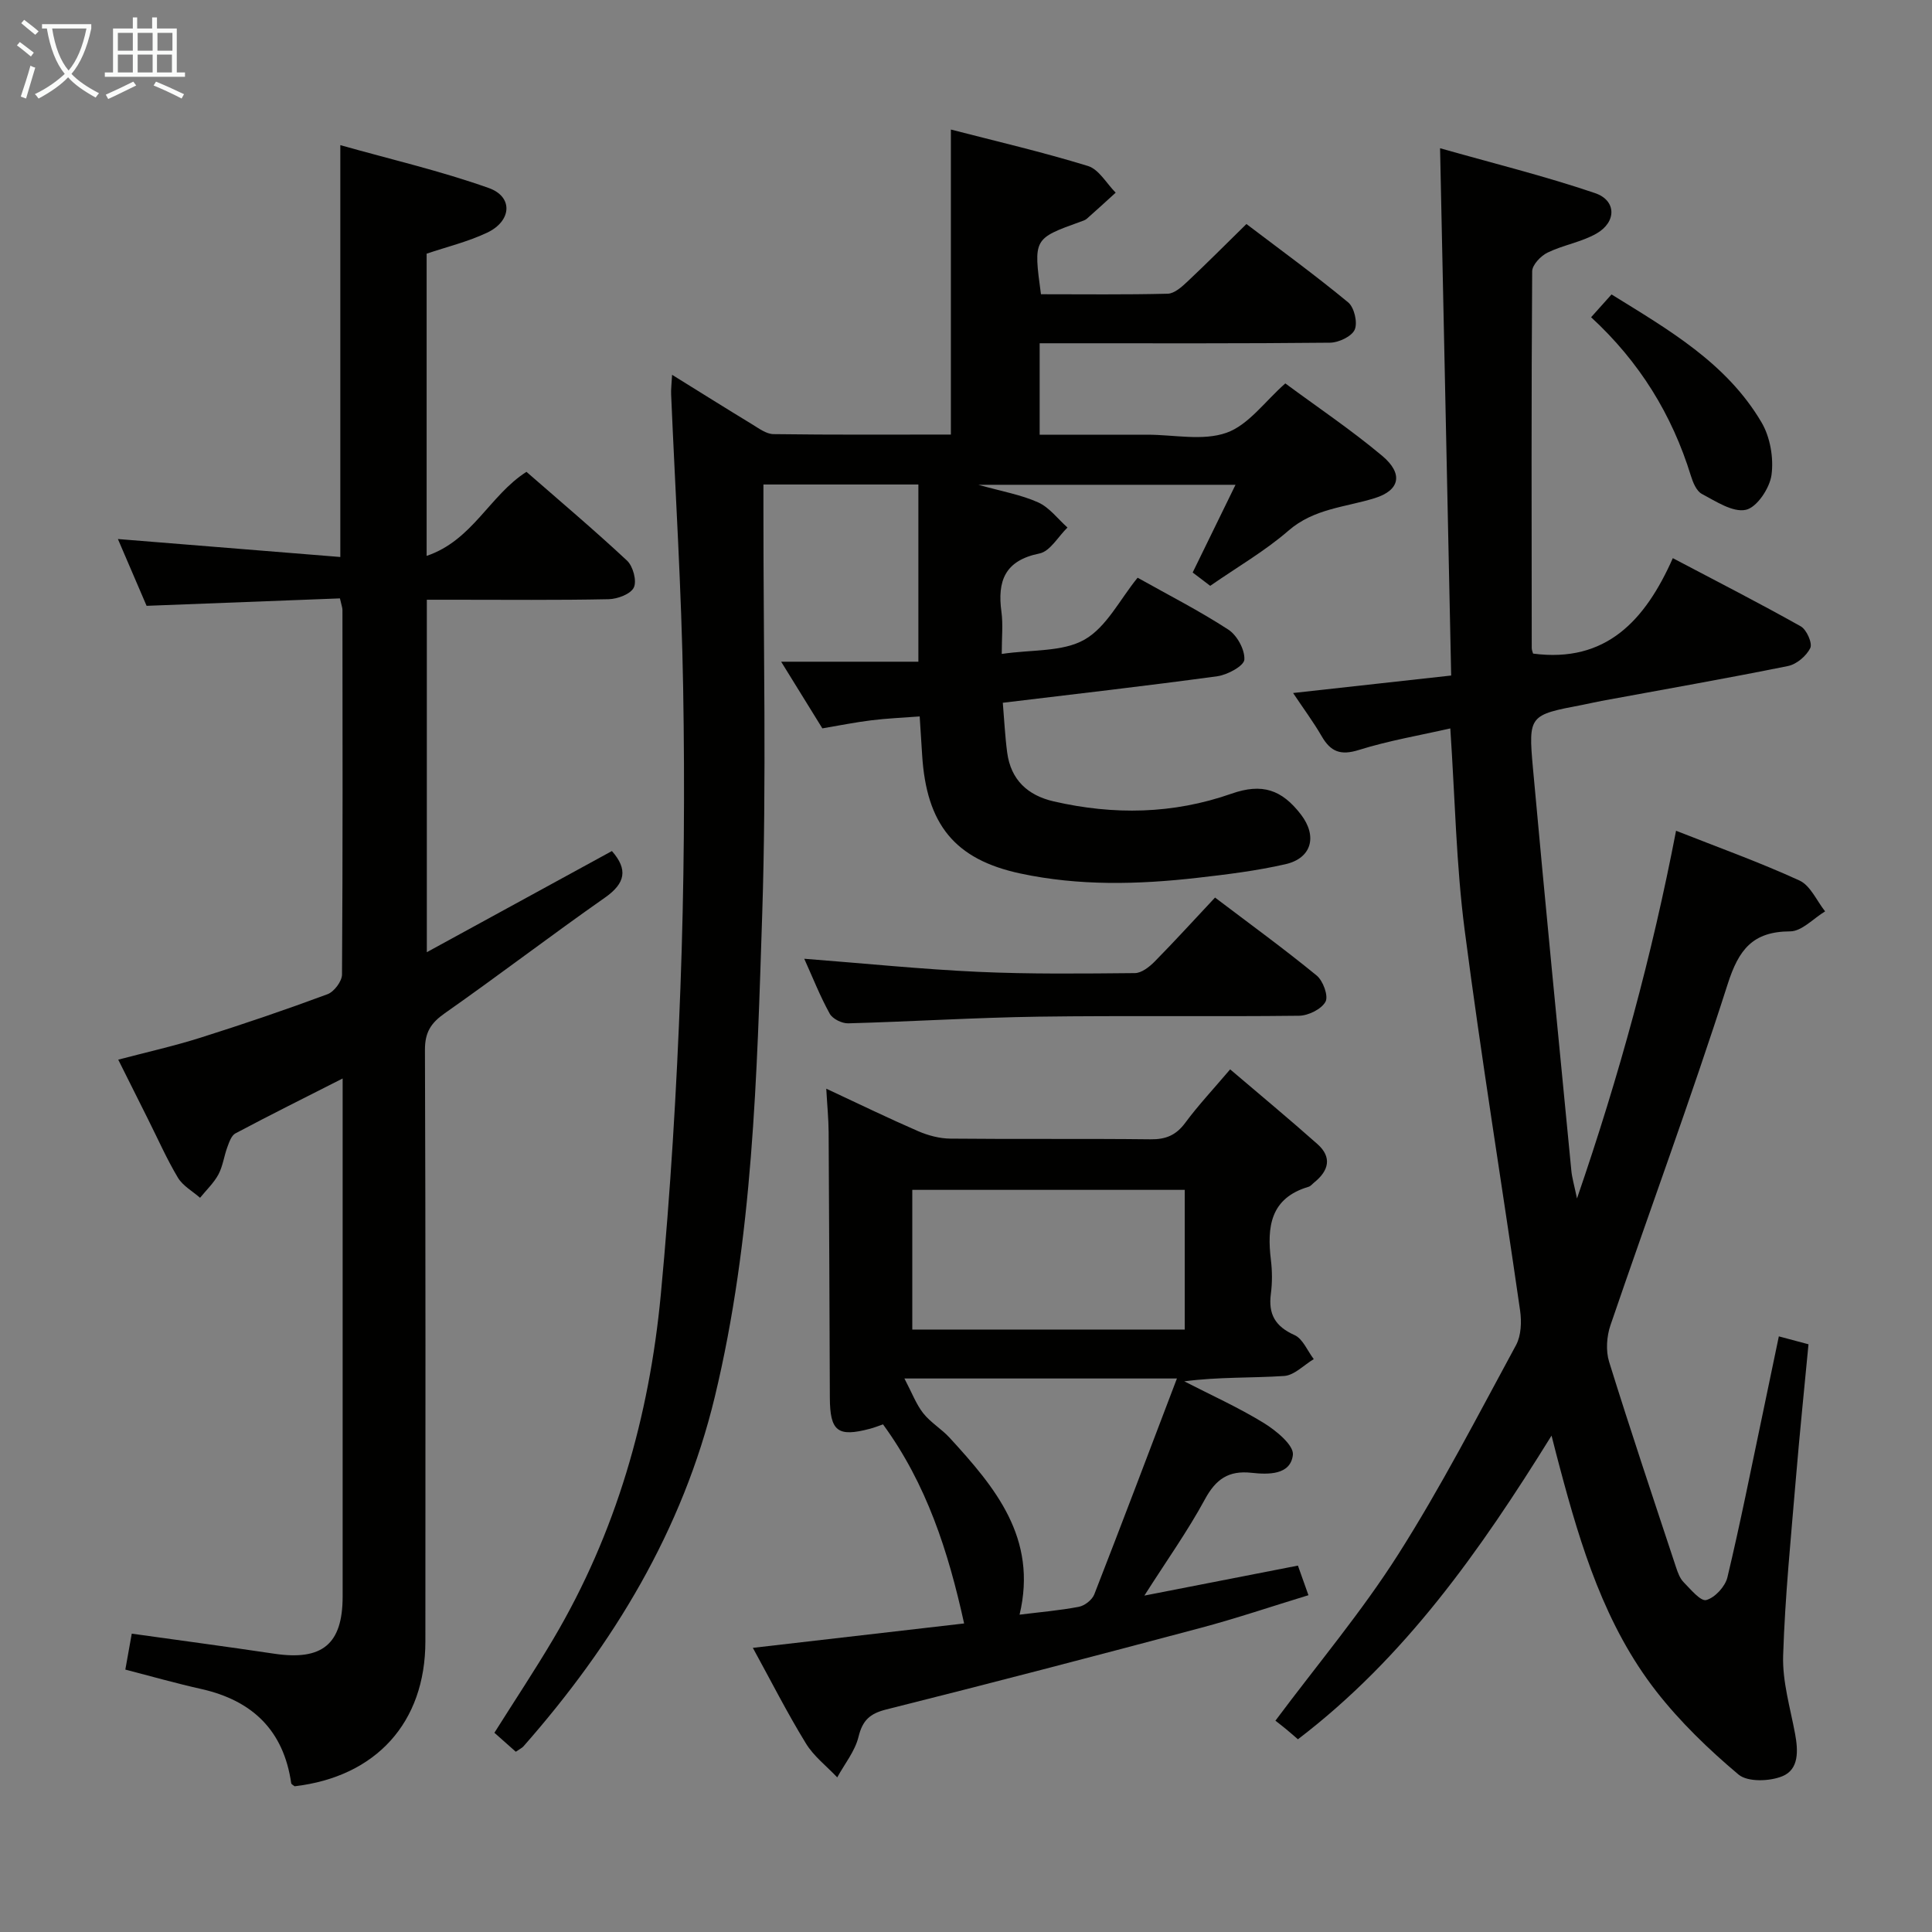 <svg enable-background="new 0 0 400 400" viewBox="0 0 400 400" xmlns="http://www.w3.org/2000/svg"><rect x="0" y="0" width="400" height="400" fill="#808080" stroke="none"/><g fill="#010100"><path d="m139.15 77.6c5.89 3.65 11.19 6.98 16.54 10.23 1.4.85 2.95 2.03 4.44 2.05 12.29.17 24.59.09 36.74.09 0-21.12 0-41.82 0-63.15 9.32 2.41 18.96 4.65 28.39 7.55 2.26.7 3.84 3.62 5.73 5.52-1.99 1.81-3.97 3.63-5.99 5.41-.36.31-.89.45-1.35.62-9.69 3.5-9.69 3.5-8.13 15 8.69 0 17.47.11 26.25-.11 1.38-.04 2.89-1.4 4.03-2.47 4-3.76 7.87-7.65 12.26-11.96 6.95 5.28 14.18 10.54 21.06 16.22 1.26 1.04 2 4.18 1.36 5.65-.62 1.41-3.32 2.68-5.12 2.7-18.16.19-36.32.12-54.49.12-1.79 0-3.58 0-5.62 0v18.93h20.32 2c5.5 0 11.47 1.33 16.36-.4 4.54-1.6 7.93-6.47 12.18-10.22 6.48 4.8 13.54 9.54 20.03 14.97 4.46 3.73 3.69 7.16-1.5 8.78-6.09 1.9-12.59 2.14-17.87 6.73-4.86 4.22-10.53 7.49-16.21 11.43-1.09-.83-2.34-1.78-3.63-2.76 2.95-6.05 5.78-11.83 8.87-18.16-17.82 0-34.87 0-53.24 0 4.94 1.39 8.87 2.06 12.39 3.65 2.33 1.05 4.06 3.42 6.06 5.2-1.92 1.86-3.59 4.92-5.79 5.37-7.19 1.45-8.76 5.7-7.88 12.12.35 2.58.06 5.24.06 8.68 6.28-.93 12.61-.38 17.15-2.97 4.55-2.59 7.31-8.32 10.98-12.81 6.45 3.62 12.82 6.86 18.79 10.75 1.81 1.18 3.44 4.17 3.31 6.21-.08 1.29-3.47 3.14-5.55 3.43-14.62 2-29.29 3.67-44.46 5.5.3 3.53.46 6.95.91 10.33.76 5.63 4.24 8.85 9.63 10.09 12.41 2.85 24.68 2.66 36.82-1.6 6.33-2.22 10.39-.85 14.36 4.31 3.45 4.49 2.25 9.06-3.22 10.3-5.97 1.36-12.1 2.12-18.19 2.81-12.26 1.4-24.55 1.71-36.71-.9-13.52-2.9-19.41-10.13-20.3-24.52-.15-2.47-.31-4.94-.51-7.99-3.55.27-6.79.4-10 .8-3.28.4-6.54 1.06-10.15 1.67-2.68-4.33-5.42-8.77-8.53-13.8h28.41c0-12.37 0-24.39 0-36.69-10.57 0-20.99 0-32.08 0v5.43c-.02 27.83.65 55.68-.25 83.47-1.09 33.51-1.91 67.17-9.82 100-6.65 27.58-20.99 51.2-39.61 72.35-.31.35-.79.56-1.59 1.12-1.41-1.25-2.85-2.53-4.43-3.93 4.14-6.58 8.35-12.91 12.21-19.44 13.01-21.99 19.85-46.03 22.24-71.25 2-21.17 3.28-42.43 4.07-63.69.76-20.62.91-41.28.56-61.92-.34-20.28-1.63-40.54-2.49-60.8-.05-1.06.1-2.16.2-4.05z"/><path d="m321.23 297.23c-14.91 24.03-30.4 46-52.51 62.87-.84-.72-1.66-1.45-2.51-2.15-.77-.64-1.57-1.24-2.15-1.7 8.71-11.67 17.84-22.51 25.38-34.36 8.9-13.99 16.52-28.81 24.44-43.4 1.07-1.98 1.17-4.84.84-7.16-3.78-26.27-8.07-52.47-11.48-78.79-1.75-13.48-1.99-27.16-2.97-41.73-6.32 1.44-12.77 2.53-18.96 4.47-3.77 1.18-5.82.35-7.67-2.85-1.72-2.97-3.78-5.74-5.92-8.95 10.98-1.22 21.43-2.37 32.73-3.62-.77-36.32-1.52-72.03-2.3-109.17 10.99 3.12 21.69 5.76 32.08 9.29 4.46 1.51 4.48 5.98.31 8.37-3.12 1.78-6.89 2.37-10.14 3.95-1.4.68-3.17 2.54-3.18 3.87-.18 25.99-.12 51.98-.09 77.98 0 .47.22.95.28 1.17 15.09 1.98 23.2-6.84 28.93-19.76 9.32 4.91 18 9.35 26.49 14.12 1.21.68 2.45 3.49 1.97 4.48-.79 1.64-2.83 3.37-4.61 3.73-12.84 2.6-25.74 4.85-38.62 7.23-1.31.24-2.6.56-3.91.81-11.03 2.1-11.27 2.12-10.28 13.11 2.52 27.79 5.26 55.56 7.95 83.33.14 1.48.58 2.93 1.17 5.76 8.79-25.55 15.54-50.35 20.51-76.13 8.79 3.47 17.33 6.53 25.55 10.3 2.27 1.04 3.57 4.2 5.31 6.39-2.41 1.45-4.82 4.13-7.23 4.14-7.76.03-10.65 3.75-12.94 10.91-7.59 23.7-16.22 47.07-24.27 70.63-.79 2.31-.99 5.29-.28 7.58 4.43 14.24 9.18 28.39 13.86 42.55.36 1.09.8 2.3 1.57 3.08 1.45 1.47 3.52 4.01 4.69 3.69 1.79-.49 3.91-2.79 4.37-4.69 2.66-11.13 4.88-22.36 7.24-33.55 1.12-5.32 2.22-10.65 3.41-16.35 2.1.56 3.81 1.02 6.14 1.64-.88 9.25-1.83 18.45-2.6 27.67-1.02 12.25-2.26 24.5-2.65 36.78-.17 5.37 1.47 10.81 2.47 16.18.65 3.5.83 7.37-2.61 8.79-2.63 1.09-7.21 1.25-9.1-.34-6.17-5.19-12.1-10.91-17.05-17.26-10.61-13.63-15.59-29.91-19.96-46.35-.48-1.75-.91-3.49-1.7-6.56z"/><path d="m25.95 345.67c.48-2.68.89-4.95 1.33-7.44 9.89 1.39 19.7 2.69 29.48 4.15 9.96 1.49 14.17-1.96 14.18-11.82 0-33.83 0-67.66 0-101.49 0-1.64 0-3.29 0-5.78-7.81 3.96-15.05 7.57-22.19 11.36-.84.44-1.3 1.82-1.68 2.85-.69 1.86-.93 3.94-1.85 5.66-.96 1.78-2.51 3.23-3.8 4.83-1.55-1.36-3.55-2.46-4.57-4.14-2.3-3.84-4.12-7.97-6.13-11.98-2-3.99-4-7.99-6.24-12.48 5.93-1.56 11.52-2.81 16.97-4.53 8.86-2.8 17.66-5.79 26.36-9.02 1.36-.5 2.99-2.67 3-4.07.17-25.16.11-50.33.09-75.49 0-.47-.2-.95-.52-2.39-13.08.5-26.29 1.01-40.03 1.54-1.89-4.39-3.95-9.19-5.94-13.83 15.49 1.25 30.63 2.47 46.05 3.72 0-28.77 0-56.31 0-85.27 10.35 2.92 20.75 5.33 30.74 8.88 5.09 1.81 4.75 6.83-.34 9.24-3.98 1.88-8.35 2.94-12.53 4.35v62.57c9.52-3.22 13.04-12.54 20.67-17.4 6.9 6.03 14.02 12.03 20.82 18.38 1.24 1.16 2.06 4.19 1.41 5.56s-3.38 2.39-5.23 2.43c-10.66.22-21.33.11-31.99.11-1.79 0-3.58 0-5.64 0v72.97c13.13-7.17 25.72-14.06 38.32-20.94 3.33 3.79 2.83 6.65-1.44 9.64-11.16 7.82-22 16.11-33.16 23.94-2.87 2.01-4.12 3.94-4.11 7.58.15 40.83.11 81.66.09 122.49-.01 16.76-10.19 28-27.07 29.98-.25-.21-.68-.4-.71-.64-1.57-10.91-8.01-17.1-18.57-19.49-5.16-1.15-10.25-2.6-15.77-4.03z"/><path d="m155.87 341.17c14.93-1.72 29.26-3.38 43.74-5.05-3.29-14.96-7.78-28.87-16.79-41.22-.86.29-1.75.66-2.67.9-6.73 1.79-8.31.55-8.34-6.46-.07-18.32-.14-36.65-.25-54.97-.02-2.76-.3-5.51-.49-8.97 6.72 3.14 12.82 6.1 19.03 8.8 2.06.89 4.42 1.52 6.65 1.54 13.83.14 27.66-.02 41.48.14 3.16.04 5.27-.86 7.16-3.41 2.66-3.6 5.74-6.88 9.3-11.07 6.1 5.2 12.17 10.23 18.06 15.46 3.08 2.73 2.36 5.52-.64 7.94-.39.31-.74.78-1.18.91-7.93 2.34-8.64 8.29-7.8 15.18.28 2.3.29 4.69-.01 6.98-.56 4.21.9 6.76 4.89 8.54 1.73.77 2.68 3.27 3.99 4.98-2.04 1.22-4.01 3.34-6.12 3.49-6.76.45-13.57.17-20.69 1.11 5.51 2.83 11.19 5.39 16.46 8.62 2.54 1.56 6.25 4.61 6.03 6.6-.48 4.22-5.14 4.09-8.54 3.72-4.81-.53-7.43 1.33-9.7 5.53-3.54 6.53-7.88 12.62-12.51 19.89 11.03-2.15 21.18-4.13 31.79-6.21.59 1.67 1.24 3.48 2.18 6.13-7.61 2.32-14.92 4.8-22.36 6.78-21.65 5.77-43.33 11.43-65.06 16.88-3.41.86-4.9 2.25-5.74 5.68-.73 2.97-2.88 5.6-4.4 8.38-2.19-2.33-4.86-4.36-6.49-7.04-3.89-6.34-7.25-12.98-10.98-19.78zm89.42-94.82c-19.06 0-37.76 0-56.41 0v28.92h56.41c0-9.73 0-19.13 0-28.92zm-1.62 39.05c-19.37 0-37.1 0-56.42 0 1.59 3.03 2.44 5.35 3.9 7.2 1.53 1.93 3.79 3.25 5.47 5.08 9.39 10.25 18.26 20.75 14.47 36.62 4.13-.52 8.25-.86 12.28-1.63 1.21-.23 2.75-1.44 3.19-2.57 5.71-14.64 11.26-29.33 17.11-44.7z"/><path d="m166.51 198.5c12.56.97 24.27 2.17 36 2.71 10.8.49 21.64.36 32.46.26 1.37-.01 2.98-1.27 4.06-2.36 4.2-4.26 8.22-8.69 12.53-13.28 7.12 5.4 14.24 10.57 21.04 16.14 1.33 1.09 2.48 4.25 1.83 5.43-.84 1.54-3.55 2.87-5.46 2.9-17.99.21-35.99-.06-53.98.19-13.13.19-26.24 1.02-39.37 1.38-1.3.04-3.24-.92-3.83-1.99-2-3.61-3.51-7.47-5.28-11.38z"/><path d="m329.42 65.68c1.63-1.82 2.72-3.05 4.23-4.72 11.78 7.3 23.8 14.17 31.05 26.48 1.8 3.05 2.55 7.38 2.07 10.9-.37 2.73-3.03 6.72-5.31 7.21-2.7.59-6.2-1.75-9.11-3.29-1.12-.59-1.84-2.37-2.27-3.75-3.9-12.65-10.61-23.57-20.66-32.83z"/></g><path d="m6.4 11.7c-1-.8-1.9-1.6-2.9-2.3l.6-.7c.9.7 1.9 1.4 2.9 2.2zm-2.1 8.3c.7-2.1 1.4-4.2 2-6.4.2.1.6.3 1 .4-.7 2.3-1.3 4.4-1.9 6.4zm3-12.8c-1.1-.9-2.1-1.7-2.9-2.4l.6-.7c1 .8 2 1.5 3 2.4zm1.4-1.3v-.9h10.2v.9c-.9 4.2-2.3 7.3-4.1 9.4 1.3 1.4 3.2 2.7 5.7 4-.2.2-.4.5-.7.9-2.5-1.4-4.4-2.7-5.7-4.2-1.4 1.5-3.5 3-6.1 4.4 0 0 0 0-.1-.1-.3-.4-.5-.7-.7-.8 2.7-1.3 4.7-2.8 6.2-4.2-1.8-2.2-3-5.3-3.7-9.4zm9.2 0h-7.1c.6 3.8 1.7 6.7 3.4 8.7 1.7-2 2.9-4.8 3.7-8.7z" fill="#fafbfa"/><path d="m31.6 3.6h.9v2.3h4.1v9.1h1.7v.9h-16.6v-.9h1.7v-9.1h4.1v-2.3h.9v2.3h3.1v-2.3zm-4 13.3.6.8c-1.9.9-3.8 1.9-5.8 2.8-.2-.3-.3-.6-.5-.9 2-.9 3.9-1.8 5.7-2.7zm-3.2-10.1v3.7h3.1v-3.7zm0 4.5v3.7h3.1v-3.7zm4.1-4.5v3.7h3.1v-3.7zm0 4.5v3.7h3.1v-3.7zm9.1 9.1c-2.1-1.1-4.1-2-5.8-2.7l.5-.8c2.2.9 4.1 1.8 5.8 2.6zm-1.9-13.6h-3.1v3.7h3.1zm-3.2 4.5v3.7h3.1v-3.7z" fill="#fafbfa"/></svg>
